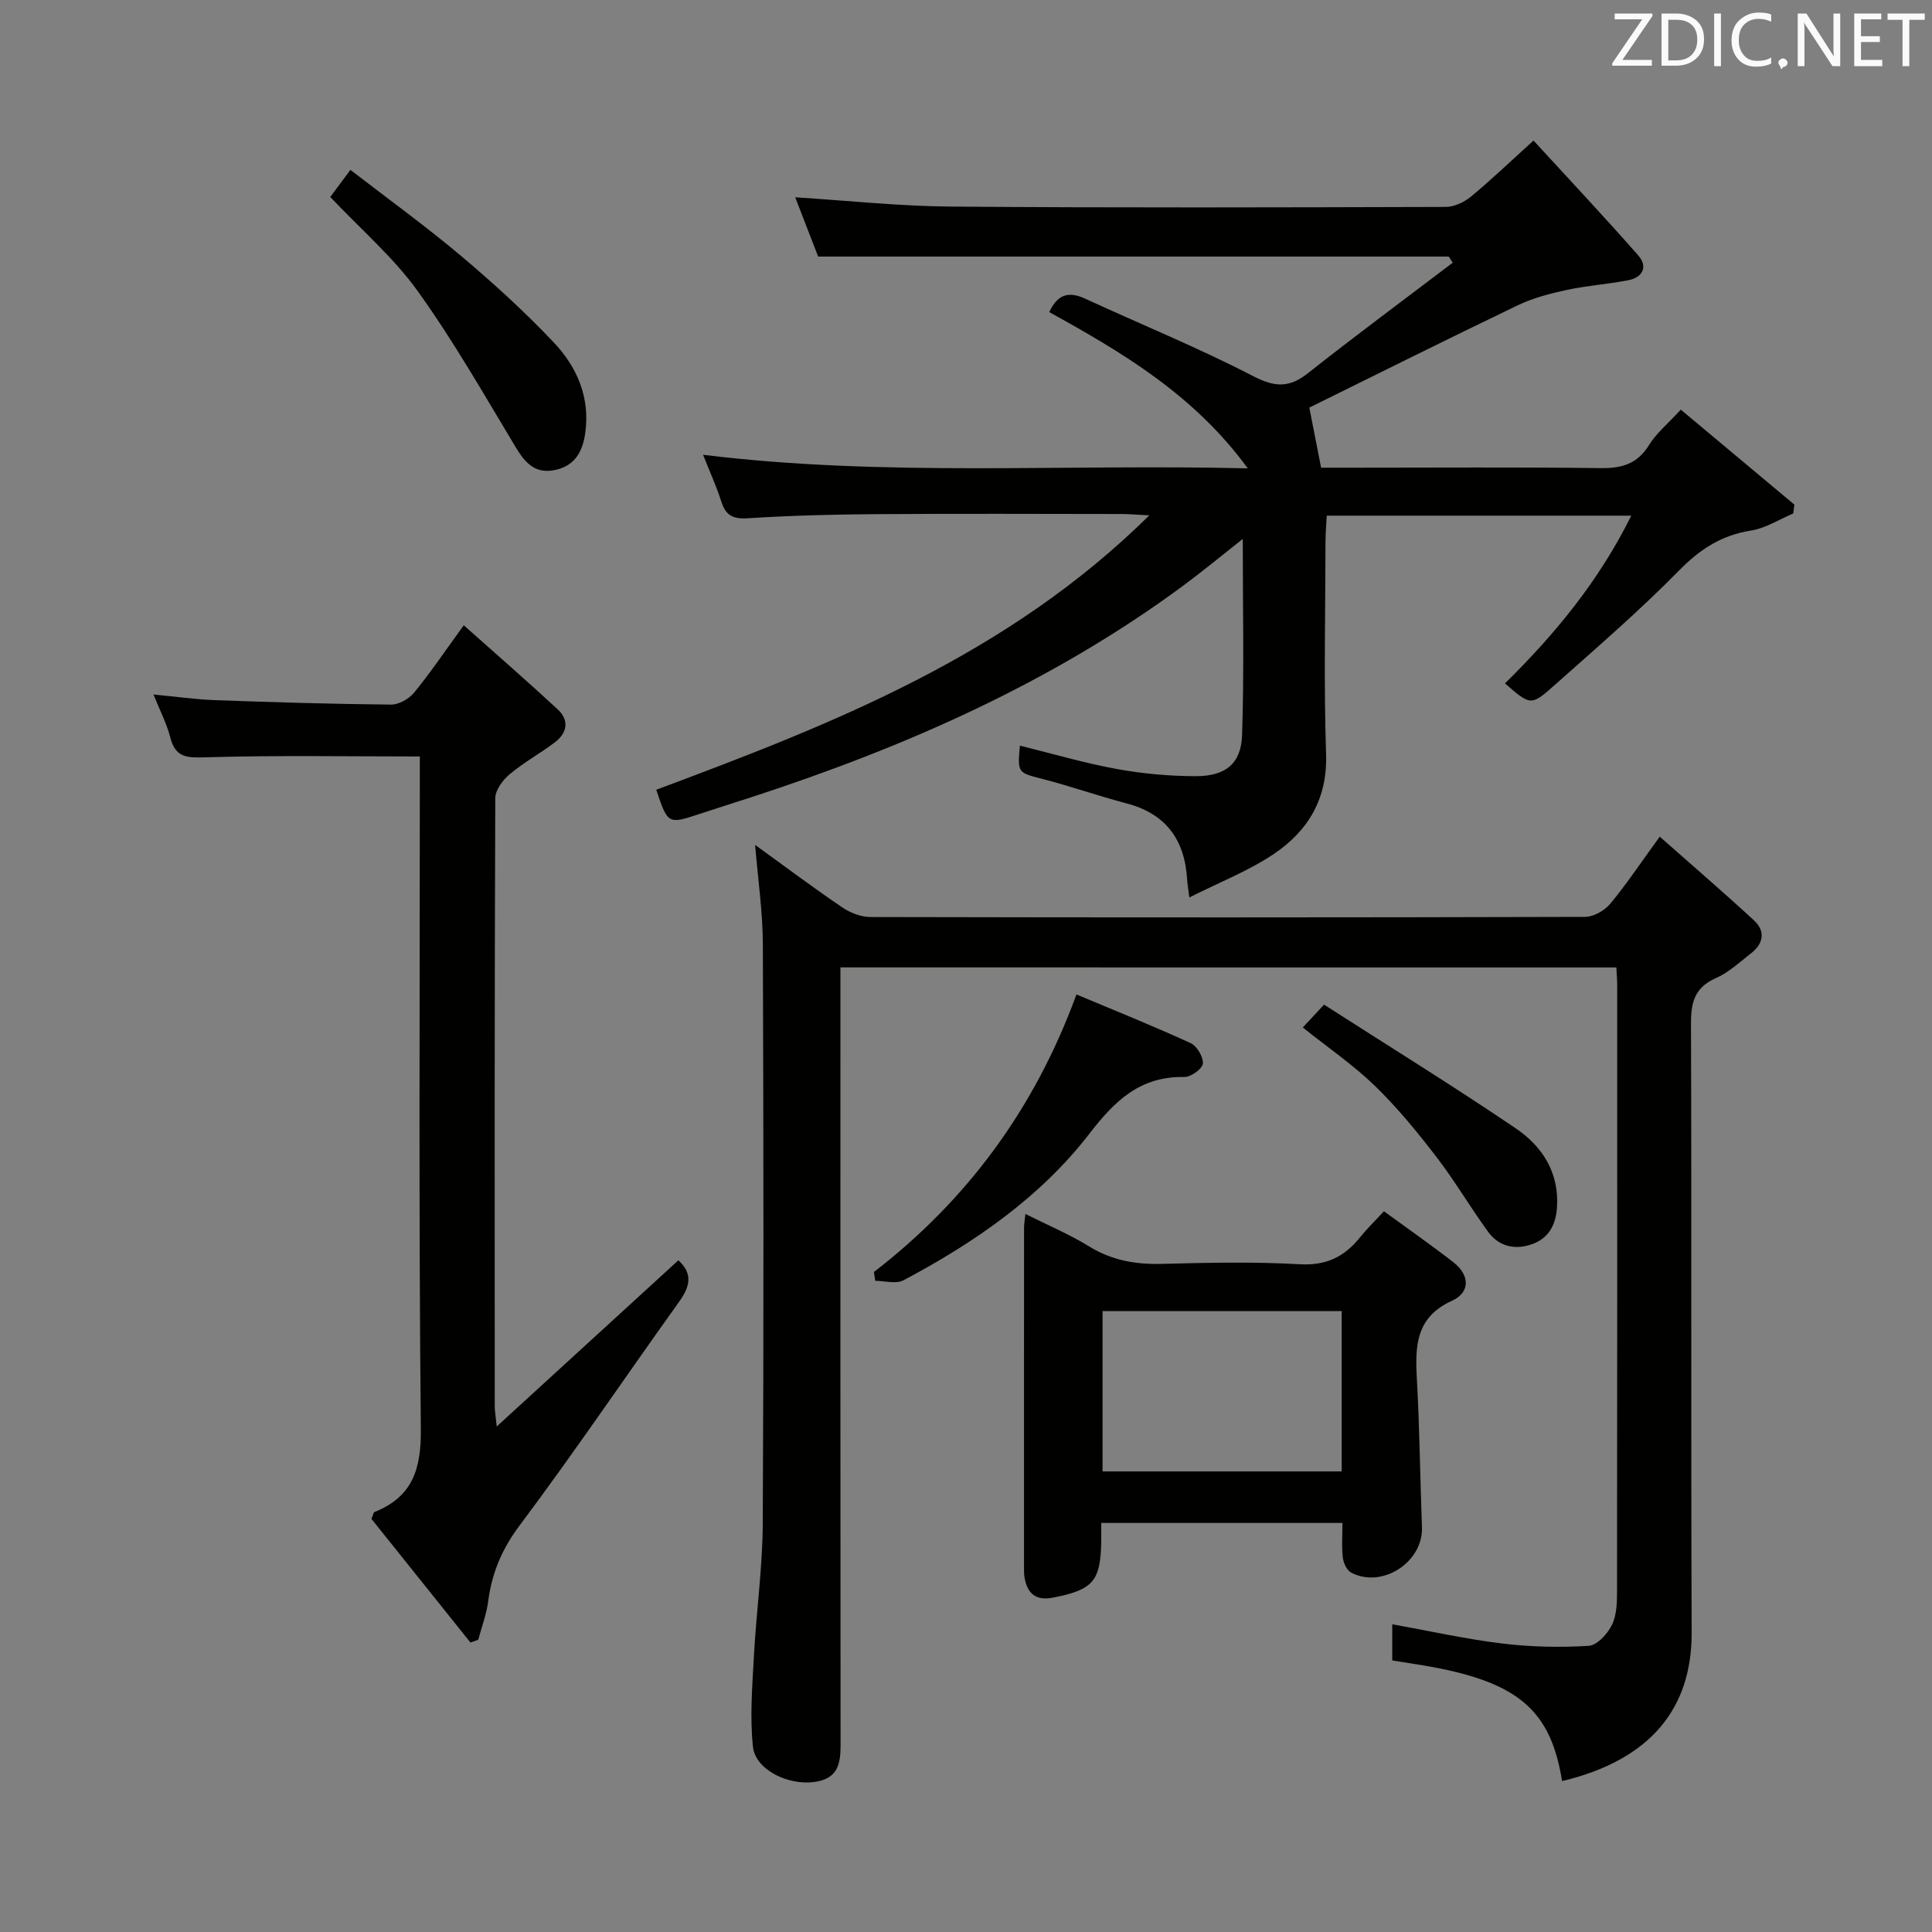 <svg enable-background="new 0 0 400 400" viewBox="0 0 400 400" xmlns="http://www.w3.org/2000/svg"><rect x="0" y="0" width="400" height="400" fill="#808080" stroke="none"/><path d="m246.24 185.81c-.25-2.01-.4-2.81-.45-3.63-.47-8.23-4.32-13.69-12.56-15.85-5.78-1.52-11.44-3.51-17.22-5.01-5.32-1.38-5.36-1.21-4.85-6.94 6.7 1.65 13.31 3.6 20.05 4.83 5.36.98 10.88 1.48 16.33 1.49 6.18.01 9.42-2.57 9.62-8.51.44-13.25.14-26.53.14-40.61-4.52 3.56-8.4 6.78-12.45 9.77-27.07 19.95-57.39 33.3-89.16 43.66-3.64 1.19-7.29 2.33-10.92 3.53-6.46 2.13-6.51 2.11-8.9-5.03 36.45-13.6 72.64-27.72 102.08-56.81-2.67-.13-4.18-.28-5.7-.28-17-.02-33.99-.09-50.99.03-8.82.06-17.64.29-26.44.85-3.09.2-4.57-.59-5.48-3.46-1-3.14-2.38-6.15-3.78-9.68 37.56 4.61 74.73 1.87 112.78 2.81-11.14-15.24-25.96-23.99-41.1-32.35 1.7-3.71 4.03-4.35 7.4-2.8 11.6 5.35 23.46 10.18 34.79 16.04 4.51 2.33 7.47 2.49 11.37-.6 9.86-7.79 19.97-15.27 29.97-22.87-.27-.42-.55-.85-.82-1.27-43.3 0-86.61 0-130.56 0-1.38-3.56-3.04-7.85-4.75-12.27 10.97.69 21.61 1.84 32.26 1.92 34.16.27 68.32.17 102.48.07 1.74-.01 3.77-.99 5.16-2.13 4.1-3.38 7.95-7.08 12.96-11.61 7.27 7.93 14.61 15.74 21.69 23.79 2.01 2.28.96 4.53-2.03 5.12-4.22.83-8.55 1.11-12.75 2.01-3.48.75-7.02 1.67-10.2 3.2-14.67 7.04-29.22 14.31-43.13 21.17.77 3.9 1.53 7.79 2.44 12.44h6.86c17 0 34-.13 50.99.09 4.38.06 7.6-.83 10.03-4.76 1.55-2.5 3.96-4.47 6.59-7.35 7.87 6.58 15.7 13.13 23.52 19.67-.08.61-.16 1.22-.24 1.83-2.9 1.22-5.7 3.05-8.72 3.53-6.04.96-10.48 3.77-14.79 8.15-8.27 8.42-17.24 16.16-26.07 24.01-4.72 4.2-4.87 4.04-10.1-.51 10.26-10.1 19.38-21.08 26.15-34.73-21.4 0-41.95 0-63.05 0-.09 1.83-.26 3.59-.26 5.35-.02 14.66-.37 29.34.12 43.99.31 9.23-3.68 15.87-10.74 20.65-5.27 3.56-11.34 5.91-17.57 9.06z" fill="#010100"/><path d="m174 200.29v6.39c0 51-.02 102 .03 153 0 4.34.33 8.55-5.59 9.28-5.36.66-12.04-2.56-12.55-7.32-.66-6.19-.13-12.54.2-18.8.49-9.12 1.78-18.22 1.83-27.33.21-40 .16-80 .02-120-.02-6.7-1.01-13.4-1.6-20.58 6.14 4.44 11.97 8.81 18 12.91 1.66 1.13 3.88 2.01 5.84 2.02 49.33.11 98.67.11 148-.03 1.77-.01 4.02-1.3 5.2-2.71 3.38-4.07 6.33-8.5 10.25-13.9 6.74 5.95 13.22 11.53 19.5 17.32 2.42 2.23 2 4.81-.57 6.81-2.36 1.84-4.64 3.99-7.32 5.17-4.41 1.94-5.16 5.05-5.14 9.46.15 42-.02 84 .14 126 .06 15.6-8.37 26.36-26.83 30.78-2.29-14.39-8.83-20.21-26.5-23.56-2.77-.52-5.56-.91-8.66-1.42 0-2.37 0-4.79 0-7.49 7.6 1.36 15.13 3.05 22.75 3.98 5.92.72 11.98.85 17.93.48 1.76-.11 3.97-2.55 4.86-4.45 1-2.14 1-4.87 1-7.34.05-41.67.04-83.33.03-125 0-1.13-.1-2.26-.17-3.66-53.56-.01-106.8-.01-160.65-.01z" fill="#010100"/><path d="m140.45 260.93c3.13 2.86 2.34 5.54.11 8.65-11.04 15.4-21.65 31.13-33.01 46.29-3.67 4.9-5.72 9.84-6.48 15.69-.35 2.69-1.35 5.29-2.06 7.94-.54.19-1.07.38-1.61.57-6.89-8.61-13.78-17.22-20.5-25.61.38-.88.43-1.33.63-1.41 7.9-3.15 9.69-8.91 9.6-17.22-.45-44.48-.21-88.96-.21-133.44 0-1.96 0-3.92 0-5.77-15.09 0-29.7-.26-44.28.17-3.85.11-6.29.16-7.38-4.09-.73-2.86-2.13-5.54-3.48-8.91 4.6.43 8.66 1.02 12.74 1.17 12.14.44 24.28.8 36.42.92 1.62.02 3.73-1.17 4.79-2.47 3.36-4.09 6.33-8.51 10.29-13.95 6.72 5.99 13.18 11.6 19.45 17.41 2.44 2.26 1.97 4.88-.6 6.83-3.05 2.3-6.44 4.16-9.35 6.6-1.43 1.2-2.98 3.28-2.98 4.97-.16 41.98-.13 83.96-.11 125.95 0 .79.15 1.59.41 4.12 13.1-11.98 25.26-23.11 37.61-34.41z" fill="#010100"/><path d="m286.53 250.78c5.01 3.66 9.77 6.98 14.35 10.53 3.43 2.66 3.58 6.24-.27 8-7.45 3.4-7.64 9.27-7.27 16.02.57 10.28.68 20.59 1.06 30.88.26 7.2-8.21 12.74-14.64 9.39-.9-.47-1.61-1.99-1.74-3.1-.27-2.27-.08-4.59-.08-7.19-16.76 0-33.13 0-49.94 0 0 1.33.01 2.45 0 3.58-.1 8.48-1.63 10.23-9.95 11.88-3.59.71-5.35-.83-5.93-4.17-.14-.81-.11-1.66-.11-2.49 0-23.31-.01-46.61.01-69.92 0-.77.14-1.53.28-2.85 4.69 2.35 9.13 4.21 13.18 6.71 4.75 2.93 9.71 3.77 15.18 3.62 9.48-.25 19-.46 28.46.08 5.47.31 9.22-1.55 12.44-5.55 1.33-1.67 2.88-3.17 4.97-5.42zm-8.75 20.66c-16.79 0-33.15 0-49.51 0v33.2h49.51c0-11.15 0-21.94 0-33.2z" fill="#010100"/><path d="m180.94 263.35c19.33-14.93 33.25-33.76 41.93-57.46 7.7 3.23 15.76 6.47 23.65 10.08 1.3.6 2.66 2.91 2.51 4.26-.13 1.1-2.5 2.78-3.85 2.75-9.09-.17-14.33 4.86-19.6 11.7-10.19 13.22-23.86 22.6-38.52 30.39-1.54.82-3.88.11-5.85.11-.1-.62-.18-1.23-.27-1.83z" fill="#010100"/><path d="m68.38 40.78c1.22-1.64 2.38-3.2 4.17-5.61 7.79 6.02 15.55 11.62 22.85 17.77 6.73 5.67 13.28 11.63 19.31 18.02 4.77 5.06 7.49 11.35 6.46 18.68-.52 3.71-2.02 6.68-6.03 7.62-4.16.98-6.32-1.26-8.33-4.6-6.58-10.94-12.92-22.08-20.35-32.42-5-6.96-11.69-12.69-18.08-19.46z" fill="#010100"/><path d="m269.73 212.73c1.11-1.2 2.31-2.48 4.4-4.73 13.26 8.51 26.64 16.78 39.66 25.59 5.53 3.74 9.08 9.21 8.56 16.47-.26 3.67-1.8 6.43-5.37 7.61-3.5 1.15-6.74.33-8.91-2.67-3.7-5.1-6.9-10.57-10.74-15.56-3.94-5.12-8.08-10.18-12.71-14.66-4.48-4.33-9.7-7.9-14.89-12.05z" fill="#010100"/><g fill="#fafafb"><path d="m342.2 3.2-6.3 9.2h6.1v1.2h-8.2v-.5l6.2-9.1h-5.7v-1.2h7.8v.4z"/><path d="m344 13.7v-10.9h3.1c1.6 0 3 .5 4.1 1.4 1.1 1 1.6 2.2 1.6 3.9s-.5 3-1.6 4-2.5 1.5-4.2 1.5h-3zm1.4-9.6v8.4h1.6c1.4 0 2.5-.4 3.2-1.1.8-.8 1.2-1.8 1.2-3.2s-.4-2.4-1.2-3.1-1.8-1-3.1-1z"/><path d="m356.3 2.8v10.9h-1.4v-10.9z"/><path d="m366.6 13.2c-.8.4-1.8.6-3 .6-1.6 0-2.8-.5-3.7-1.5s-1.4-2.3-1.4-3.9c0-1.7.5-3.2 1.6-4.2s2.4-1.6 4-1.6c1 0 1.9.1 2.6.4v1.5c-.8-.4-1.6-.6-2.6-.6-1.2 0-2.2.4-3 1.2s-1.1 1.9-1.1 3.3c0 1.3.4 2.3 1.1 3.1s1.6 1.1 2.8 1.1c1.1 0 2-.2 2.8-.7v1.3z"/><path d="m368.2 13c0-.3.1-.5.3-.6.2-.2.4-.3.6-.3.3 0 .5.1.7.3s.3.4.3.6-.1.5-.3.6c-.2.2-.4.3-.7.3-.3 1-.5-.1-.6-.3-.2-.2-.3-.4-.3-.6z"/><path d="m381.1 13.7h-1.7l-5.5-8.4c-.2-.2-.3-.5-.4-.7 0 .2.1.8.1 1.5v7.6h-1.4v-10.9h1.8l5.3 8.3c.3.4.4.6.4.8 0-.3-.1-.8-.1-1.6v-7.5h1.4v10.9z"/><path d="m389.7 13.7h-5.8v-10.9h5.6v1.2h-4.2v3.5h3.9v1.2h-3.9v3.7h4.4z"/><path d="m398.4 4.1h-3.1v9.6h-1.4v-9.6h-3.1v-1.3h7.7v1.3z"/></g></svg>